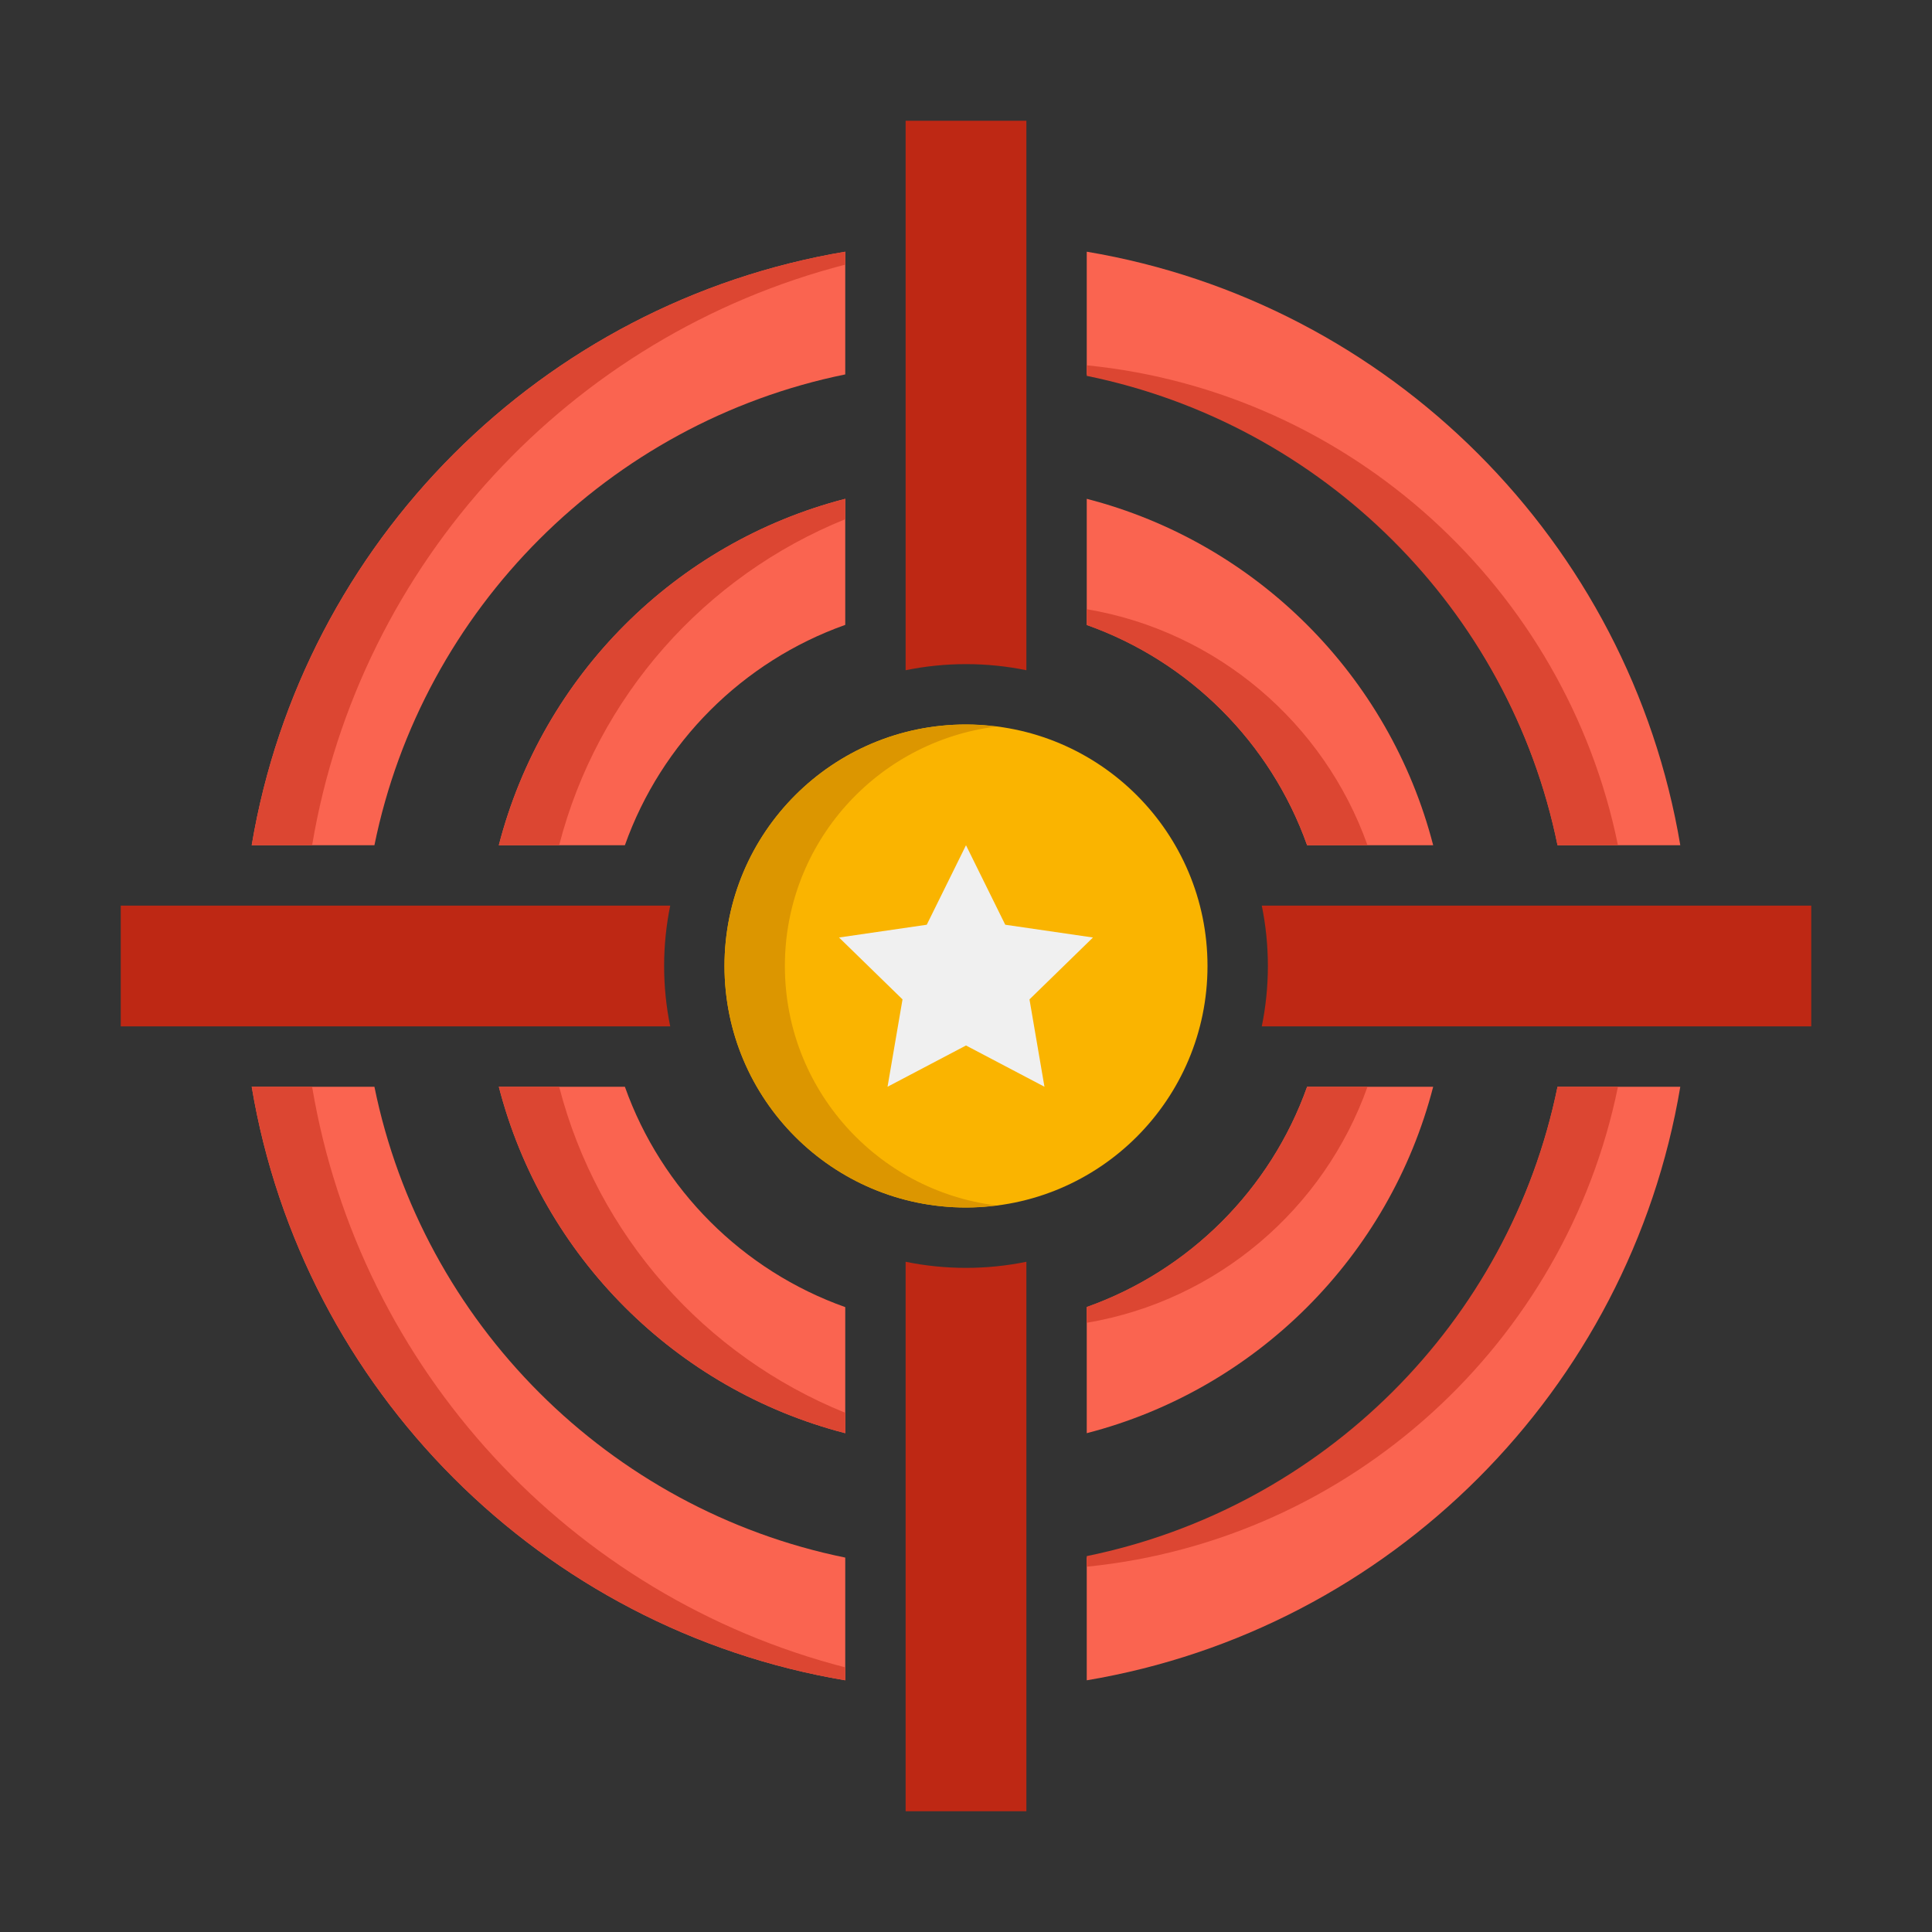 <svg height="512" viewBox="0 0 64 64" width="512" xmlns="http://www.w3.org/2000/svg"><rect x="0" y="0" width="64" height="64" fill="#333333" stroke="none"/><g id="Icons"><g><g><path d="m51.597 28h4.065c-1.687-10.048-9.614-17.975-19.662-19.662v4.065c7.825 1.595 14.002 7.772 15.597 15.597z" fill="#fa6450"/></g><g><path d="m28 12.403v-4.065c-10.048 1.687-17.975 9.614-19.662 19.662h4.065c1.595-7.825 7.772-14.002 15.597-15.597z" fill="#fa6450"/></g><g><path d="m36 51.597v4.065c10.048-1.687 17.975-9.614 19.662-19.662h-4.065c-1.595 7.825-7.772 14.002-15.597 15.597z" fill="#fa6450"/></g><g><path d="m12.403 36h-4.065c1.687 10.048 9.614 17.975 19.662 19.662v-4.065c-7.825-1.595-14.002-7.772-15.597-15.597z" fill="#fa6450"/></g><g><path d="m28 20.7v-4.176c-5.616 1.449-10.027 5.86-11.476 11.476h4.176c1.208-3.4 3.9-6.092 7.3-7.3z" fill="#fa6450"/></g><g><path d="m43.3 28h4.176c-1.449-5.616-5.86-10.027-11.476-11.476v4.176c3.4 1.208 6.092 3.9 7.3 7.3z" fill="#fa6450"/></g><g><path d="m36 43.3v4.176c5.616-1.449 10.027-5.86 11.476-11.476h-4.176c-1.208 3.4-3.9 6.092-7.3 7.3z" fill="#fa6450"/></g><g><path d="m20.7 36h-4.176c1.449 5.616 5.86 10.027 11.476 11.476v-4.176c-3.4-1.208-6.092-3.9-7.3-7.3z" fill="#fa6450"/></g><g><path d="m51.593 28h2.004c-1.729-8.48-8.84-15.025-17.597-15.899v.35c7.818 1.596 13.997 7.735 15.593 15.549z" fill="#dc4632"/></g><g><path d="m36 51.548v.351c8.757-.874 15.868-7.419 17.597-15.899h-2.004c-1.596 7.814-7.775 13.952-15.593 15.548z" fill="#dc4632"/></g><g><path d="m28 8.767v-.429c-10.048 1.687-17.975 9.614-19.662 19.662h2.001c1.573-9.37 8.573-16.893 17.661-19.233z" fill="#dc4632"/></g><g><path d="m10.339 36h-2.001c1.687 10.048 9.614 17.975 19.662 19.662v-.429c-9.088-2.34-16.088-9.863-17.661-19.233z" fill="#dc4632"/></g><g><path d="m45.3 36h-2c-1.208 3.397-3.901 6.088-7.3 7.294v.525c4.325-.73 7.864-3.776 9.3-7.819z" fill="#dc4632"/></g><g><path d="m43.3 28h2c-1.436-4.043-4.975-7.089-9.3-7.819v.525c3.4 1.206 6.092 3.897 7.3 7.294z" fill="#dc4632"/></g><g><path d="m16.524 28h1.998c1.272-4.926 4.827-8.918 9.477-10.8v-.675c-5.615 1.448-10.026 5.859-11.475 11.475z" fill="#dc4632"/></g><g><path d="m18.523 36h-1.998c1.448 5.616 5.859 10.027 11.475 11.476v-.676c-4.65-1.882-8.205-5.874-9.477-10.8z" fill="#dc4632"/></g><g><path d="m34 22.202v-18.202h-4v18.202c.646-.132 1.315-.202 2-.202s1.354.07 2 .202z" fill="#be2814"/></g><g><path d="m30 41.798v18.202h4v-18.202c-.646.132-1.315.202-2 .202s-1.354-.07-2-.202z" fill="#be2814"/></g><g><path d="m60 30h-18.202c.132.646.202 1.315.202 2s-.07 1.354-.202 2h18.202z" fill="#be2814"/></g><g><path d="m22.202 30h-18.202v4h18.202c-.132-.646-.202-1.315-.202-2s.07-1.354.202-2z" fill="#be2814"/></g><g><circle cx="32" cy="32" fill="#fab400" r="8"/></g><g><g><path d="m26 32c0-4.079 3.055-7.438 7-7.931-.328-.041-.661-.069-1-.069-4.418 0-8 3.582-8 8s3.582 8 8 8c.339 0 .672-.028 1-.069-3.945-.493-7-3.852-7-7.931z" fill="#dc9600"/></g></g><g><path d="m32 34.633-2.599 1.367.496-2.894-2.103-2.05 2.906-.423 1.3-2.633 1.3 2.633 2.906.423-2.103 2.05.496 2.894z" fill="#f0f0f0"/></g></g></g></svg>